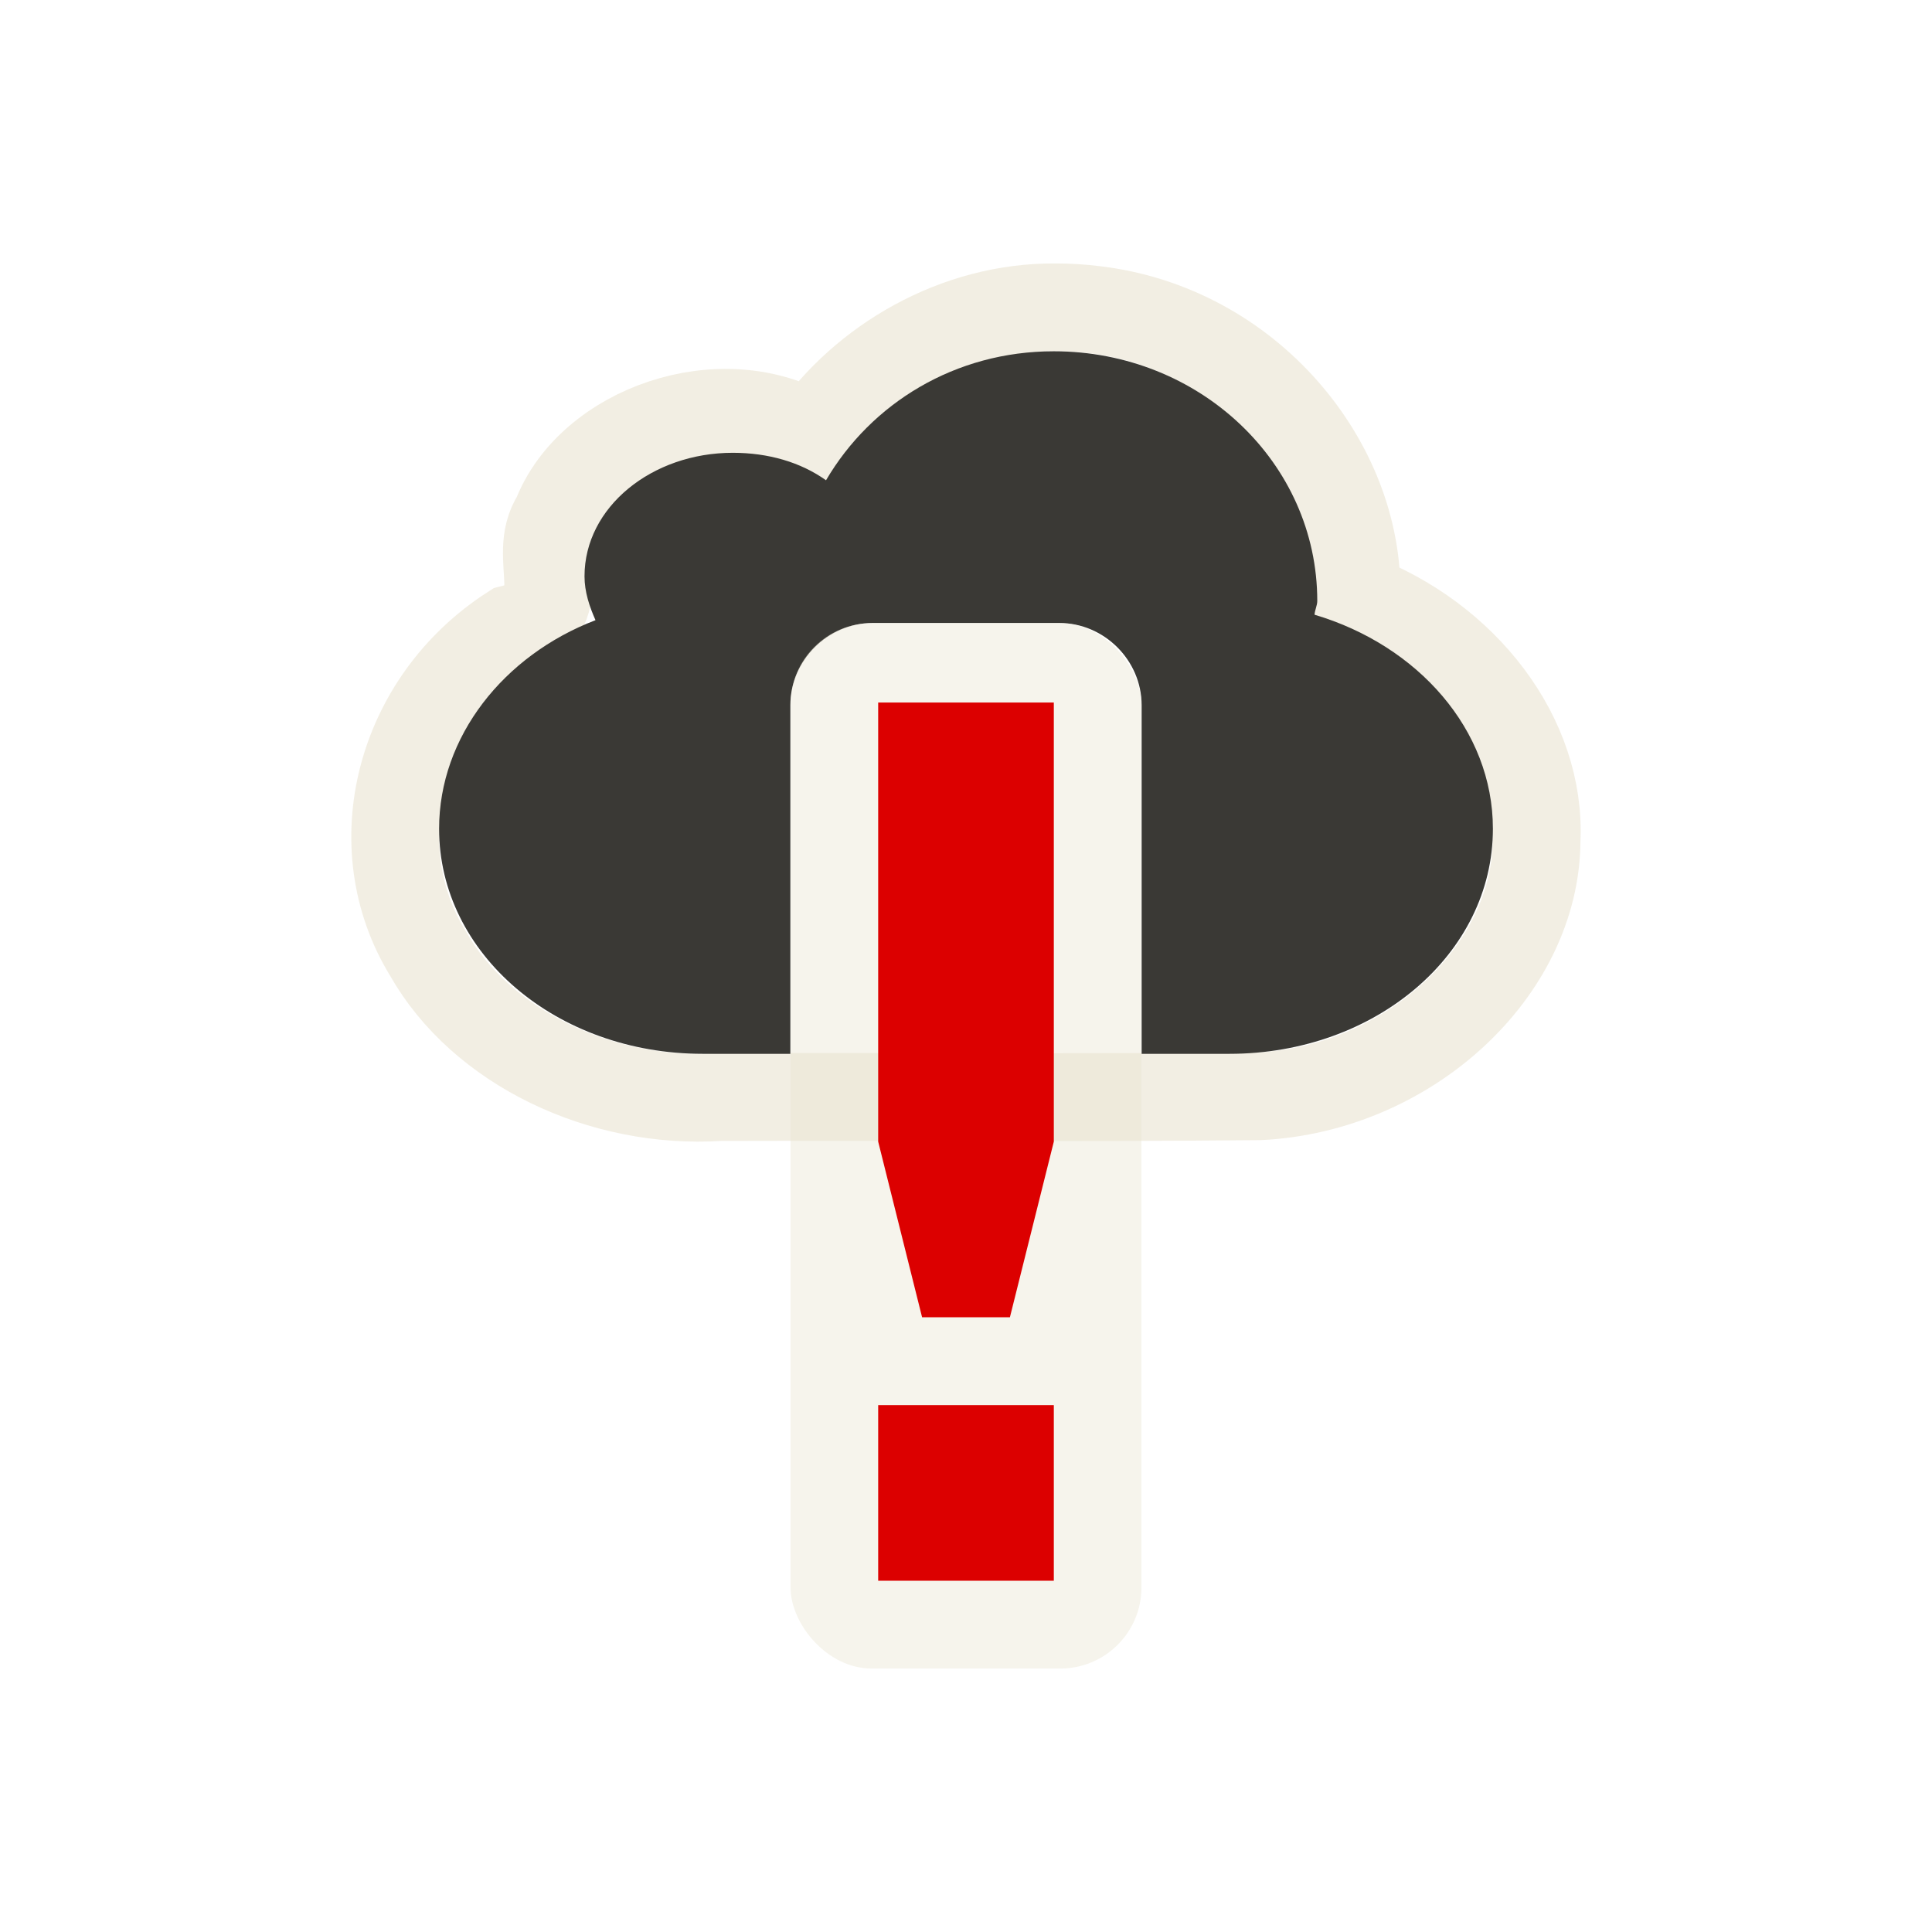 <?xml version="1.0" encoding="UTF-8" standalone="no"?>
<!-- Created with Inkscape (http://www.inkscape.org/) -->
<svg
   xmlns:svg="http://www.w3.org/2000/svg"
   xmlns="http://www.w3.org/2000/svg"
   version="1.0"
   width="22"
   height="22"
   id="svg3187">
  <defs
     id="defs3189" />
  <path
     d="M 12.025,3.5 C 10.878,3.489 9.826,4.12 9.245,4.961 C 8.221,4.348 6.717,4.884 6.334,5.882 C 6.022,6.354 6.572,6.976 5.824,7.162 C 4.543,7.985 4.12,9.633 4.873,10.857 C 5.478,11.927 6.849,12.581 8.2,12.492 C 10.246,12.486 12.294,12.503 14.34,12.483 C 16.037,12.4 17.49,11.061 17.497,9.572 C 17.554,8.389 16.673,7.261 15.446,6.797 C 15.483,5.283 14.23,3.734 12.461,3.527 C 12.316,3.509 12.171,3.5 12.025,3.5 z"
     id="path2395"
     style="opacity:0.6;fill:none;fill-opacity:1;fill-rule:nonzero;stroke:#eae3d0;stroke-width:1;stroke-linecap:round;stroke-linejoin:miter;marker:none;marker-start:none;marker-mid:none;marker-end:none;stroke-miterlimit:4;stroke-dasharray:none;stroke-dashoffset:0;stroke-opacity:1;visibility:visible;display:inline;overflow:visible;enable-background:accumulate" />
  <path
     d="M 12,4 C 10.874,4 9.919,4.594 9.406,5.469 C 9.117,5.263 8.749,5.156 8.344,5.156 C 7.424,5.156 6.656,5.774 6.656,6.562 C 6.656,6.74 6.712,6.906 6.781,7.062 C 5.735,7.463 5,8.388 5,9.438 C 5,10.862 6.338,12 8,12 L 9,12 L 9,8.031 C 9,7.519 9.426,7.094 9.937,7.094 L 12.062,7.094 C 12.574,7.094 13,7.519 13,8.031 L 13,12 L 14,12 C 15.662,12 17,10.862 17,9.438 C 17,8.309 16.144,7.348 14.969,7 C 14.971,6.951 15,6.893 15,6.844 C 15,5.267 13.656,4 12,4 z"
     id="path2397"
     style="fill:#3a3935;fill-opacity:1;fill-rule:evenodd;stroke:none;stroke-width:4;stroke-linecap:butt;stroke-linejoin:miter;marker:none;marker-start:none;marker-mid:none;marker-end:none;stroke-miterlimit:4;stroke-dasharray:none;stroke-dashoffset:0;stroke-opacity:1;visibility:visible;display:inline;overflow:visible;enable-background:accumulate" />
  <rect
     width="3.996"
     height="11.904"
     rx="0.924"
     ry="0.924"
     x="9.002"
     y="7.096"
     id="rect3463"
     style="opacity:0.4;fill:#eae3d0;fill-opacity:1;stroke:none" />
  <path
     d="M 10,16 L 12,16 L 12,18 L 10,18 L 10,16 L 10,16 z M 10,8 L 10,13 L 10.5,15 L 11.5,15 L 12,13 L 12,8 L 10,8 L 10,8 z"
     id="path3659"
     style="fill:#dc0000;fill-opacity:1;stroke:none" />
</svg>
